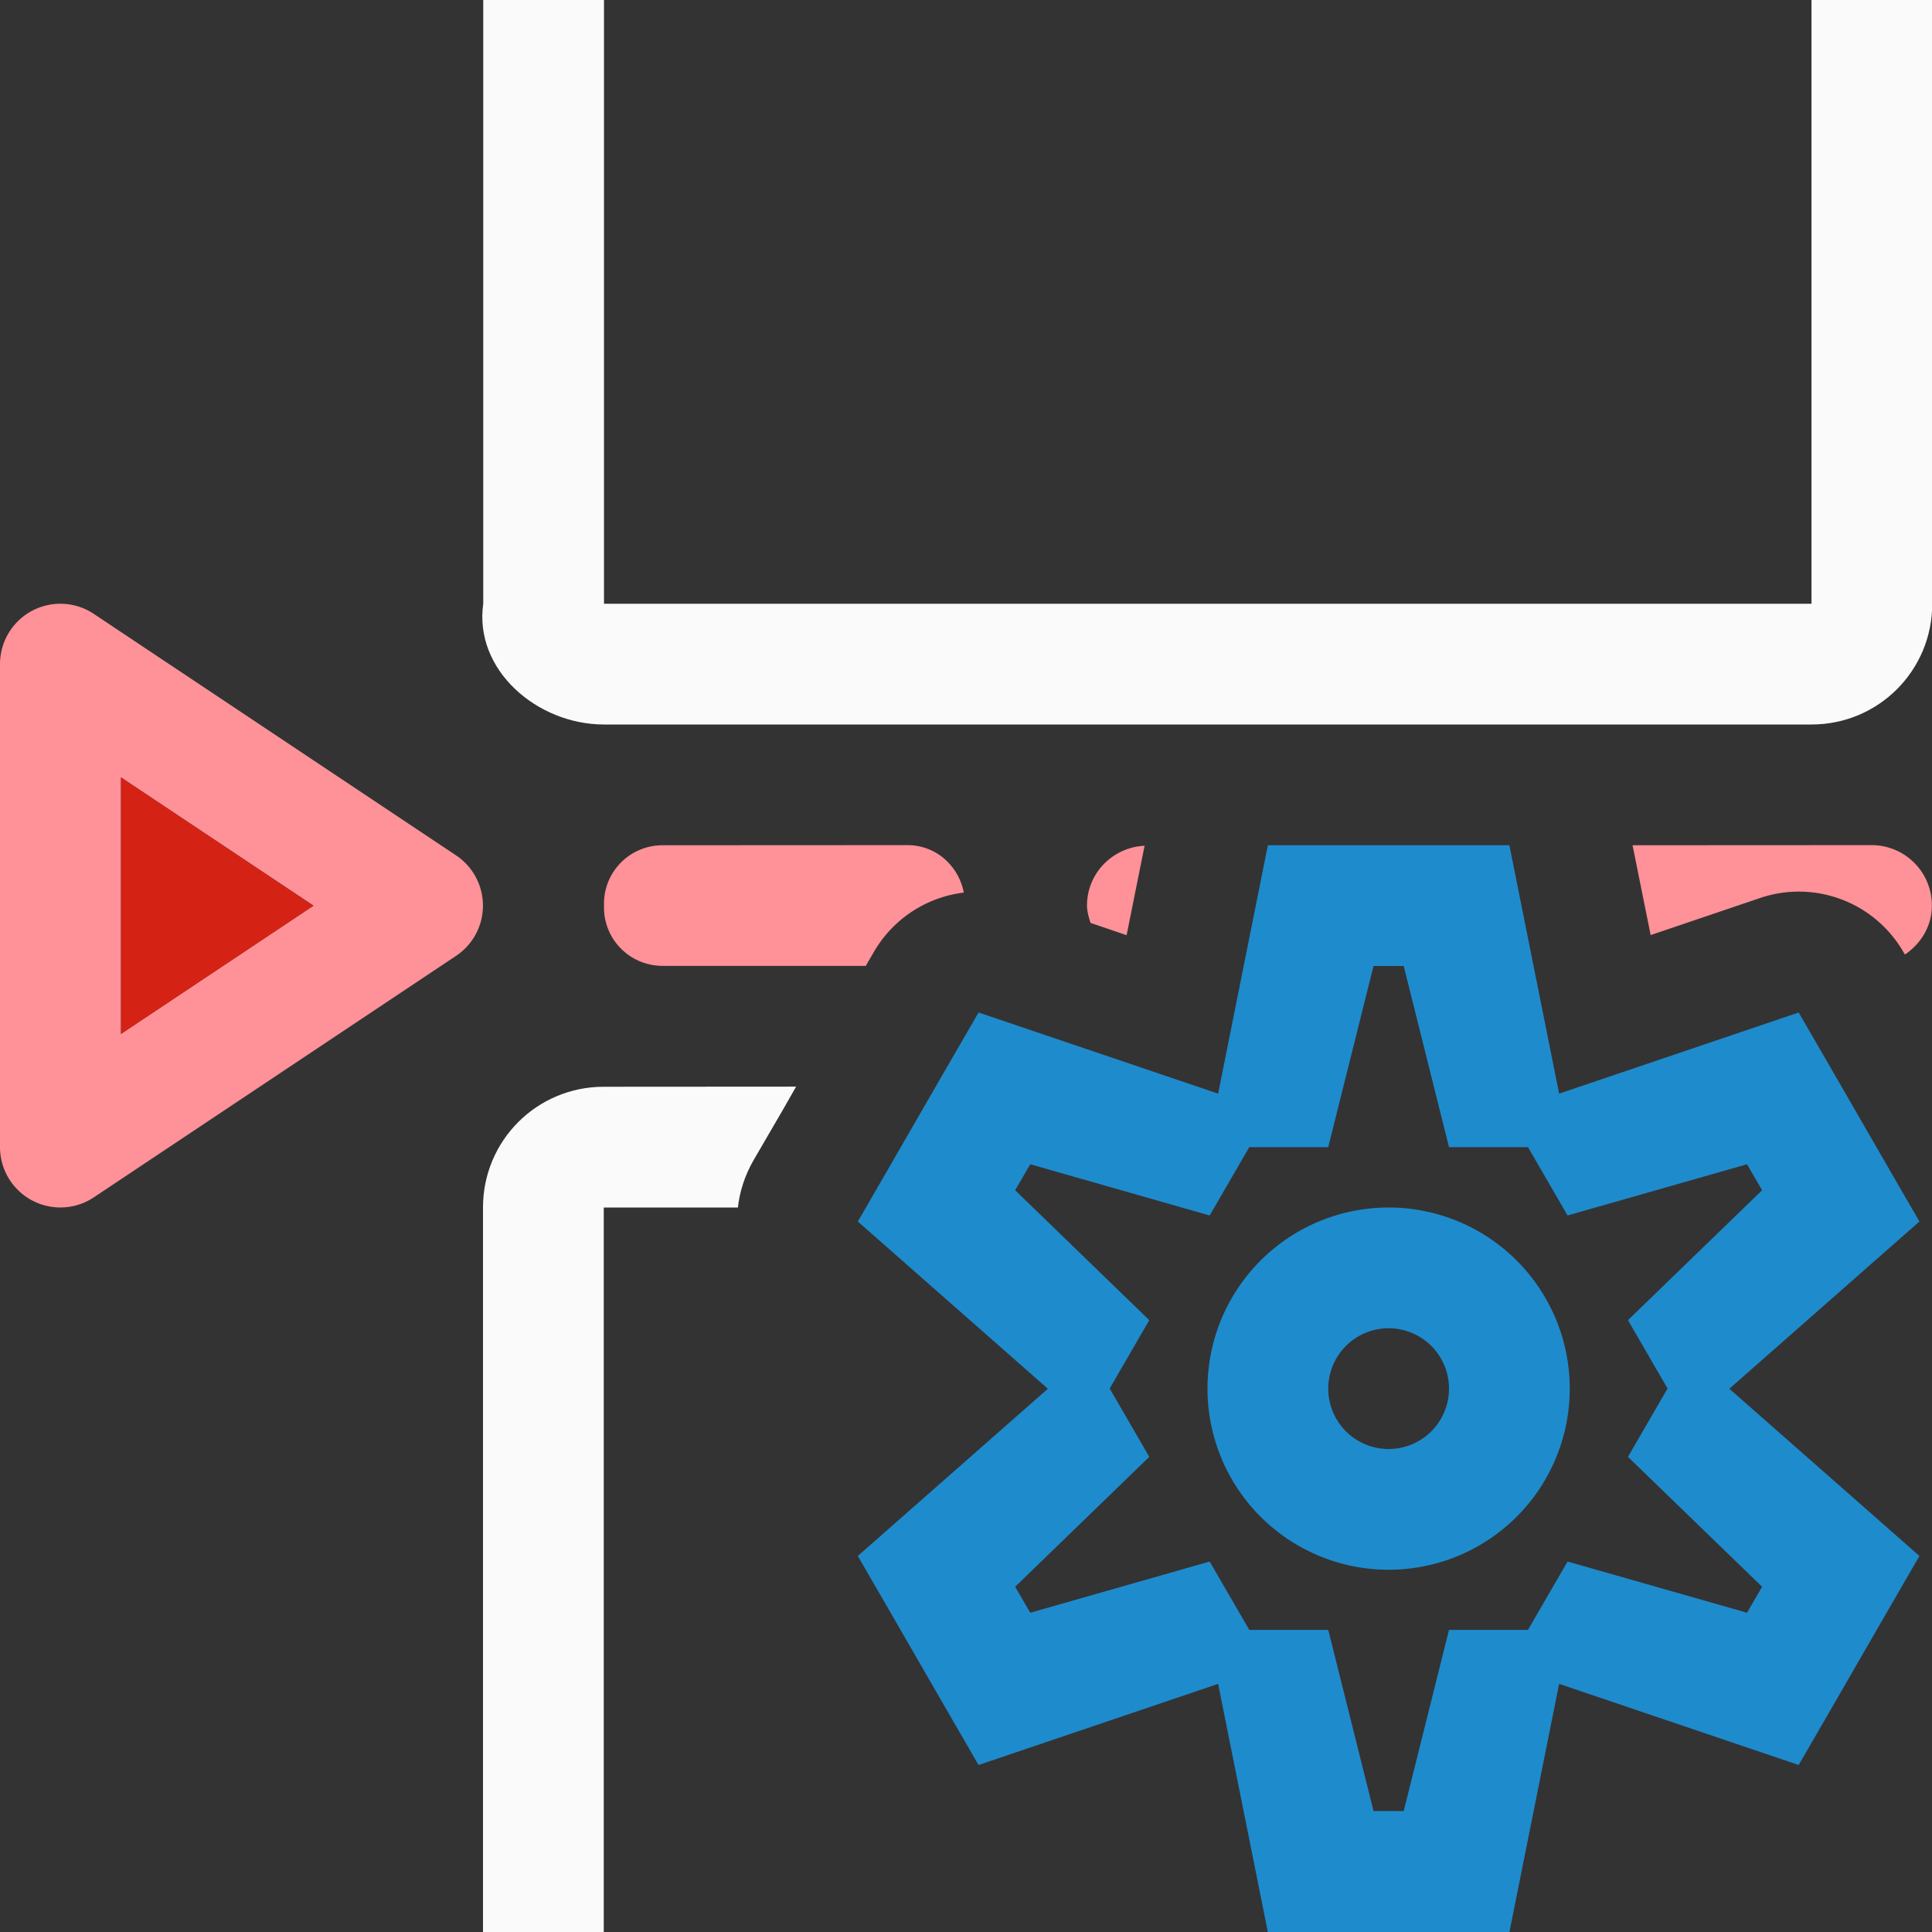 <svg viewBox="0 0 16 16" xmlns="http://www.w3.org/2000/svg"><rect x="0" y="0" width="16" height="16" fill="#333333" stroke="none"/><g fill="#ed3d3b"><g fill="#ff9198"><path d="m5.488 7c-.269 0-.486.216-.486.484v.031c0 .269.218.484.486.484h1.682l.068-.117a1 1 0 0 1 .744-.49c-.044-.223-.231-.393-.467-.393z"/><path d="m9.479 7.004c-.265.013-.477.227-.477.496 0 .051.015.097.029.143l.299.102z"/><path d="m13.52 7 .15.744.906-.307a1 1 0 0 1 1.186.445l.014.023c.132-.09.223-.234.223-.406 0-.277-.223-.5-.5-.5z"/><path d="m.494 5a.5.5 0 0 0 -.494.5v4a.5.5 0 0 0 .777.416l3-2a.5.5 0 0 0 0-.832l-3-2a.5.5 0 0 0 -.283-.084zm.508 1.438 1.594 1.062-1.594 1.062z"/></g><path d="m1.002 6.438v2.125l1.594-1.062z" fill="#d42314"/></g><path d="m5 9c-.554 0-1.0.446-1 1v6h1v-6h1.111c.015-.136.059-.268.127-.387l.25-.43.105-.184z" fill="#fafafa"/><path d="m5.002 6c-.554 0-1.078-.452-1-1v-5h1v5h10v-5h1v5c0 .554-.446 1-1 1z" fill="#fafafa"/><path d="m10.5 7-.412 2.057-1.984-.672-.25.432-.5.867-.25.432 1.574 1.385-1.574 1.385.25.432.5.867.25.432 1.984-.672.412 2.057h.5 1 .5l.412-2.057 1.984.672.25-.432.5-.867.25-.432-1.574-1.385 1.574-1.385-.25-.432-.5-.867-.25-.432-1.984.672-.412-2.057h-.5-1zm.875 1h.25l.375 1.5h.654l.328.566 1.486-.424.125.215-1.111 1.076.328.566-.328.566 1.111 1.076-.125.215-1.486-.424-.328.566h-.654l-.375 1.5h-.25l-.375-1.5h-.654l-.328-.566-1.486.424-.125-.215 1.111-1.076-.328-.566.328-.566-1.111-1.076.125-.215 1.486.424.328-.566h.654zm.125 2a1.5 1.5 0 0 0 -1.5 1.5 1.5 1.5 0 0 0 1.5 1.5 1.5 1.5 0 0 0 1.5-1.5 1.5 1.5 0 0 0 -1.5-1.5zm0 1a.5.5 0 0 1 .5.5.5.5 0 0 1 -.5.5.5.5 0 0 1 -.5-.5.5.5 0 0 1 .5-.5z" fill="#1e8bcd"/></svg>